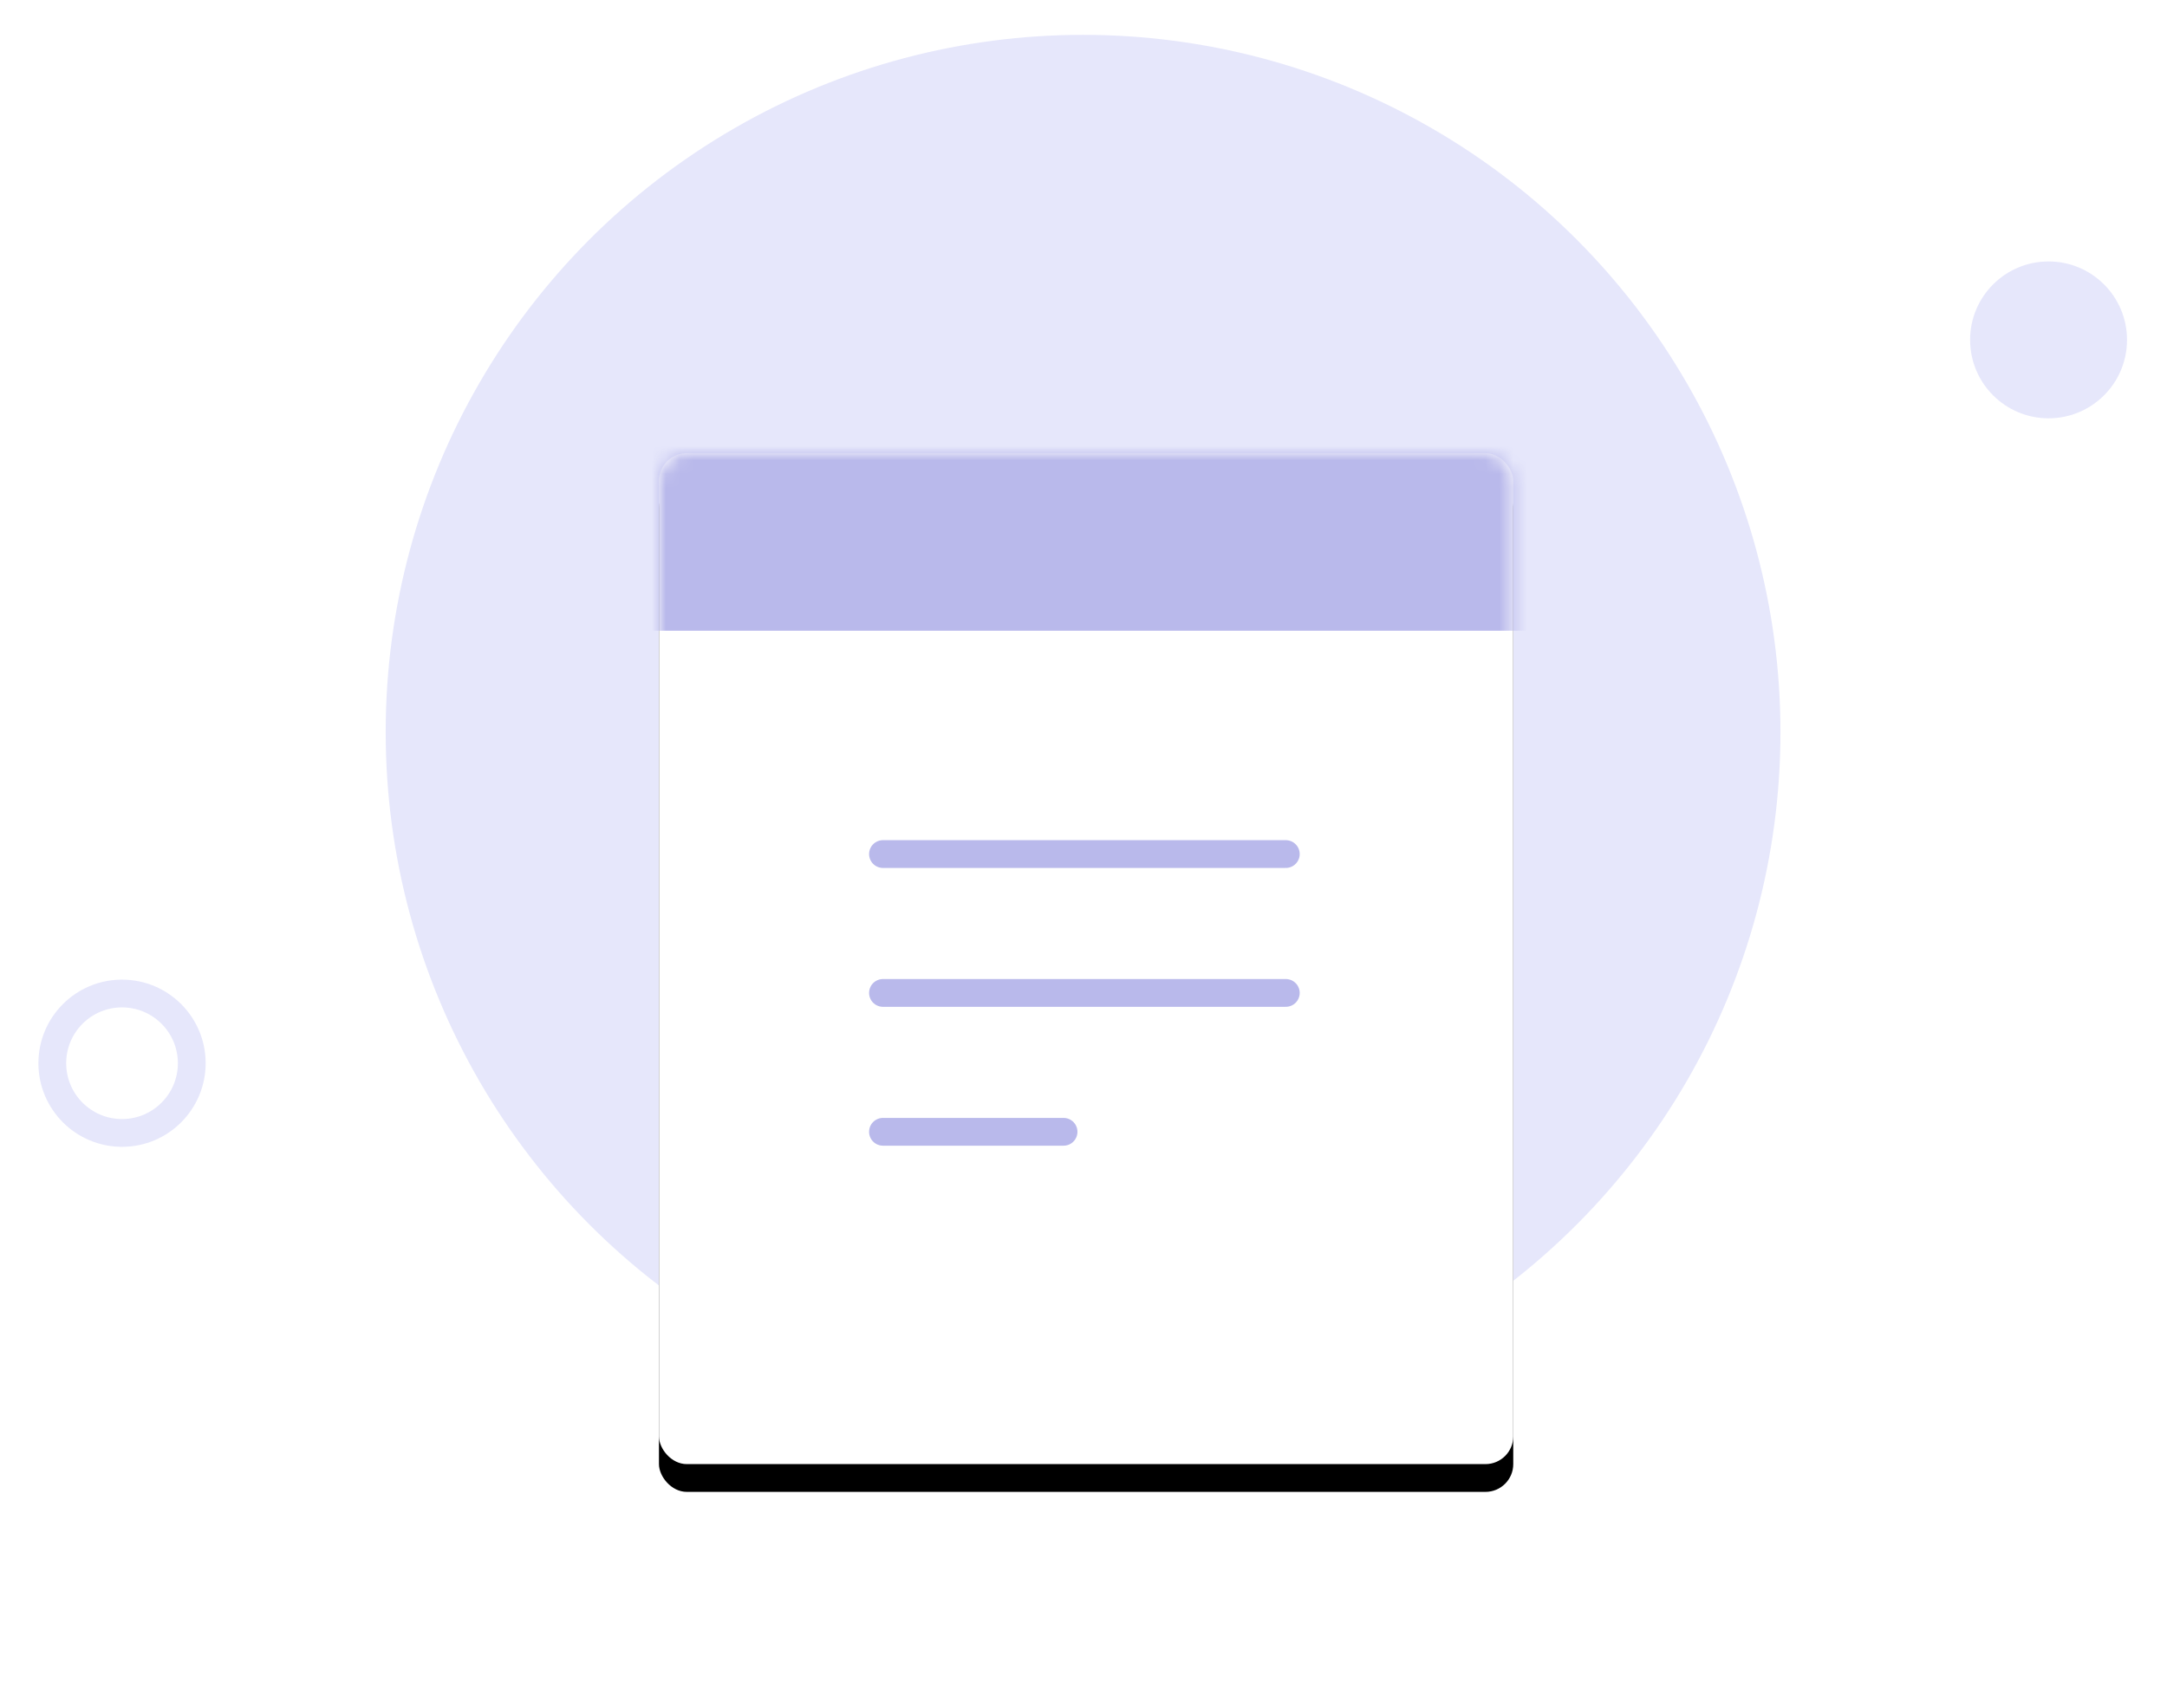 <svg xmlns="http://www.w3.org/2000/svg" xmlns:xlink="http://www.w3.org/1999/xlink" width="156" height="123" viewBox="0 0 156 123">
    <defs>
        <filter id="prefix__b" width="152%" height="144%" x="-26%" y="-19.2%" filterUnits="objectBoundingBox">
            <feOffset dy="2" in="SourceAlpha" result="shadowOffsetOuter1"/>
            <feGaussianBlur in="shadowOffsetOuter1" result="shadowBlurOuter1" stdDeviation="5"/>
            <feColorMatrix in="shadowBlurOuter1" values="0 0 0 0 0 0 0 0 0 0 0 0 0 0 0 0 0 0 0.133 0"/>
        </filter>
        <rect id="prefix__a" width="61.5" height="72.796" x="0" y="0" rx="2"/>
    </defs>
    <g fill="none" fill-rule="evenodd" transform="translate(3.765 2.51)">
        <circle cx="74.204" cy="50.204" r="50.204" fill="#E6E7FB"/>
        <circle cx="143.709" cy="21.964" r="5.648" fill="#E6E7FB"/>
        <circle cx="5.02" cy="74.051" r="5.02" stroke="#E6E7FB" stroke-width="2"/>
        <g transform="translate(43.673 30.122)">
            <mask id="prefix__c" fill="#fff">
                <use xlink:href="#prefix__a"/>
            </mask>
            <use fill="#000" filter="url(#prefix__b)" xlink:href="#prefix__a"/>
            <use fill="#FFF" xlink:href="#prefix__a"/>
            <path fill="#B9B9EB" d="M-3.976 -2.216H63.8V12.784H-3.976z" mask="url(#prefix__c)"/>
            <g stroke="#B9B9EB" stroke-linecap="round" stroke-width="2" mask="url(#prefix__c)">
                <g>
                    <path d="M.565 10.5L29.565 10.5M.565 20.5L13.565 20.5M.565.5L29.565.5" transform="translate(15.561 28.367)"/>
                </g>
            </g>
        </g>
    </g>
</svg>
